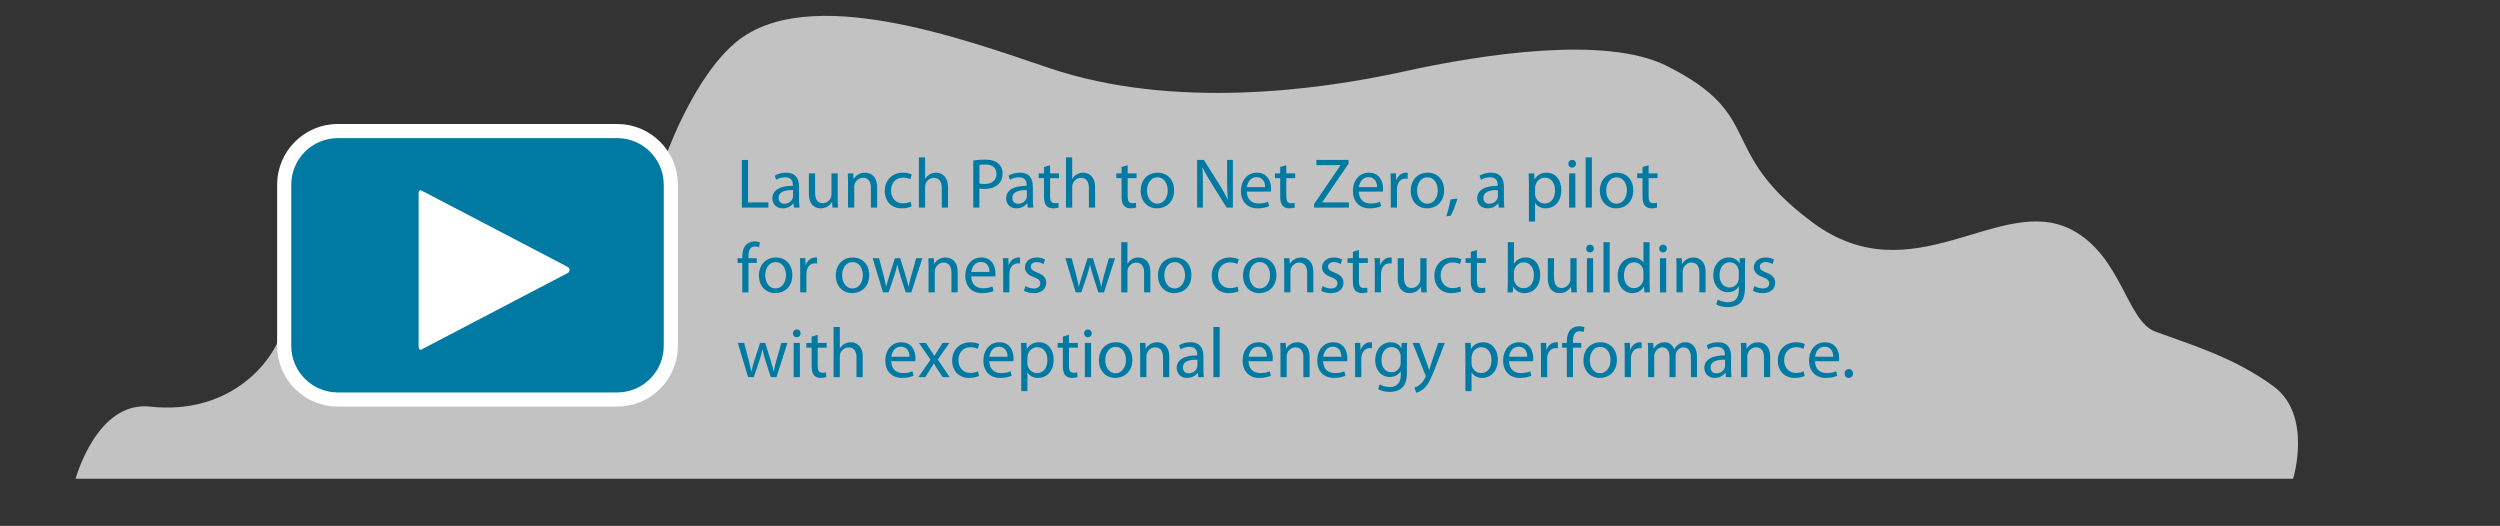 <?xml version="1.0" encoding="utf-8"?>
<!-- Generator: Adobe Illustrator 15.0.2, SVG Export Plug-In . SVG Version: 6.00 Build 0)  -->
<!DOCTYPE svg PUBLIC "-//W3C//DTD SVG 1.1//EN" "http://www.w3.org/Graphics/SVG/1.1/DTD/svg11.dtd">
<svg version="1.1" id="Layer_1" xmlns="http://www.w3.org/2000/svg" xmlns:xlink="http://www.w3.org/1999/xlink" x="0px" y="0px"
	 width="530.746px" height="111.641px" viewBox="0 0 530.746 111.641" enable-background="new 0 0 530.746 111.641"
	 xml:space="preserve">
<rect x="0" y="0" width="530.746" height="111.641" fill="#333333" stroke="none"/>
<g id="sky">
</g>
<g id="hills3">
</g>
<g id="hills1">
</g>
<g id="tractor">
</g>
<g id="hills">
</g>
<g id="foreground">
</g>
<g id="cows">
</g>
<g id="balloons">
</g>
<path opacity="0.7" fill="#FFFFFF" enable-background="new    " d="M482.704,82.043c-8.291-6.122-17.485-8.831-25.166-11.655
	c-6.004-2.206-7.122-15.94-17.571-21.53c-15.27-8.166-33.83,14.338-55.331-1.755c-20.502-15.344-9.518-22.498-30.854-33.141
	c-12.87-6.418-38.721-2.534-55.854,1.238c-17.992,3.959-48.848,8.146-75.207-0.764c-18.025-6.092-51.191-18.211-66.522-5.444
	c-6.083,5.063-11.233,14.868-14.369,22.85c-2.525,6.424-11.375,9.065-17.348,9.591c-8.643,0.762-14.83-5.646-32.243,4.207
	c-15.047,8.52-29.91,16.877-32.366,24.683c-2.347,7.46-11.773,17.768-28,16c-11.364-1.238-15.819,15.316-15.819,15.316h470.77
	C486.826,101.64,490.98,88.177,482.704,82.043z"/>
<g>
	<path fill="#0079A3" d="M157.488,33.96h1.32v9.015h4.32v1.095h-5.64V33.96L157.488,33.96z"/>
	<path fill="#0079A3" d="M169.638,42.33c0,0.63,0.03,1.245,0.105,1.739h-1.185l-0.105-0.914h-0.045
		c-0.405,0.569-1.185,1.079-2.22,1.079c-1.47,0-2.22-1.034-2.22-2.085c0-1.755,1.56-2.715,4.365-2.699V39.3
		c0-0.585-0.165-1.68-1.65-1.665c-0.69,0-1.395,0.195-1.905,0.54l-0.3-0.885c0.6-0.375,1.485-0.63,2.4-0.63
		c2.22,0,2.76,1.515,2.76,2.955V42.33z M168.363,40.365c-1.44-0.03-3.075,0.225-3.075,1.635c0,0.87,0.57,1.26,1.23,1.26
		c0.96,0,1.575-0.6,1.785-1.215c0.045-0.15,0.06-0.3,0.06-0.42V40.365z"/>
	<path fill="#0079A3" d="M177.843,42.074c0,0.765,0.015,1.425,0.06,1.994h-1.17l-0.075-1.185h-0.03c-0.33,0.585-1.11,1.35-2.4,1.35
		c-1.14,0-2.505-0.645-2.505-3.18V36.81h1.32v4.005c0,1.38,0.435,2.325,1.62,2.325c0.885,0,1.5-0.615,1.74-1.215
		c0.075-0.18,0.12-0.42,0.12-0.675v-4.44h1.32V42.074z"/>
	<path fill="#0079A3" d="M180.033,38.775c0-0.765-0.015-1.364-0.06-1.965h1.17l0.075,1.2h0.03c0.36-0.675,1.2-1.35,2.4-1.35
		c1.005,0,2.565,0.6,2.565,3.09v4.319h-1.32v-4.185c0-1.17-0.435-2.145-1.68-2.145c-0.855,0-1.53,0.614-1.77,1.35
		c-0.06,0.165-0.09,0.39-0.09,0.615v4.364h-1.32V38.775L180.033,38.775z"/>
	<path fill="#0079A3" d="M193.532,43.815c-0.345,0.165-1.11,0.42-2.084,0.42c-2.19,0-3.615-1.484-3.615-3.704
		c0-2.235,1.53-3.87,3.9-3.87c0.78,0,1.47,0.194,1.83,0.39l-0.3,1.005c-0.315-0.165-0.81-0.345-1.53-0.345
		c-1.665,0-2.565,1.245-2.565,2.745c0,1.68,1.08,2.715,2.52,2.715c0.75,0,1.245-0.18,1.62-0.345L193.532,43.815z"/>
	<path fill="#0079A3" d="M195.078,33.42h1.32v4.544h0.03c0.21-0.375,0.54-0.72,0.945-0.945c0.39-0.225,0.855-0.359,1.35-0.359
		c0.975,0,2.535,0.6,2.535,3.09v4.319h-1.32V39.9c0-1.17-0.435-2.145-1.68-2.145c-0.855,0-1.515,0.6-1.77,1.305
		c-0.075,0.195-0.09,0.391-0.09,0.63v4.38h-1.32V33.42z"/>
	<path fill="#0079A3" d="M206.627,34.08c0.63-0.105,1.455-0.195,2.505-0.195c1.29,0,2.235,0.3,2.834,0.84
		c0.54,0.48,0.885,1.215,0.885,2.115c0,0.915-0.27,1.635-0.78,2.16c-0.705,0.734-1.815,1.109-3.09,1.109
		c-0.39,0-0.75-0.015-1.05-0.09v4.05h-1.305L206.627,34.08L206.627,34.08z M207.932,38.955c0.285,0.075,0.645,0.104,1.08,0.104
		c1.575,0,2.535-0.779,2.535-2.145c0-1.351-0.96-1.995-2.385-1.995c-0.57,0-1.005,0.045-1.23,0.104V38.955z"/>
	<path fill="#0079A3" d="M219.272,42.33c0,0.63,0.03,1.245,0.105,1.739h-1.185l-0.105-0.914h-0.045
		c-0.405,0.569-1.185,1.079-2.22,1.079c-1.47,0-2.22-1.034-2.22-2.085c0-1.755,1.56-2.715,4.365-2.699V39.3
		c0-0.585-0.165-1.68-1.65-1.665c-0.69,0-1.395,0.195-1.905,0.54l-0.3-0.885c0.6-0.375,1.485-0.63,2.4-0.63
		c2.22,0,2.76,1.515,2.76,2.955V42.33z M217.998,40.365c-1.44-0.03-3.075,0.225-3.075,1.635c0,0.87,0.57,1.26,1.23,1.26
		c0.96,0,1.575-0.6,1.785-1.215c0.045-0.15,0.06-0.3,0.06-0.42V40.365z"/>
	<path fill="#0079A3" d="M222.933,35.07v1.74h1.89v1.005h-1.89v3.915c0,0.9,0.255,1.41,0.99,1.41c0.36,0,0.57-0.03,0.765-0.09
		l0.06,1.005c-0.255,0.09-0.66,0.18-1.17,0.18c-0.615,0-1.11-0.21-1.425-0.555c-0.36-0.405-0.51-1.05-0.51-1.905v-3.96h-1.125V36.81
		h1.125v-1.35L222.933,35.07z"/>
	<path fill="#0079A3" d="M226.307,33.42h1.32v4.544h0.03c0.21-0.375,0.54-0.72,0.945-0.945c0.39-0.225,0.855-0.359,1.35-0.359
		c0.975,0,2.535,0.6,2.535,3.09v4.319h-1.32V39.9c0-1.17-0.435-2.145-1.68-2.145c-0.855,0-1.515,0.6-1.77,1.305
		c-0.075,0.195-0.09,0.391-0.09,0.63v4.38h-1.32V33.42z"/>
	<path fill="#0079A3" d="M239.402,35.07v1.74h1.89v1.005h-1.89v3.915c0,0.9,0.255,1.41,0.99,1.41c0.36,0,0.57-0.03,0.765-0.09
		l0.06,1.005c-0.255,0.09-0.66,0.18-1.17,0.18c-0.615,0-1.11-0.21-1.425-0.555c-0.36-0.405-0.51-1.05-0.51-1.905v-3.96h-1.125V36.81
		h1.125v-1.35L239.402,35.07z"/>
	<path fill="#0079A3" d="M249.257,40.38c0,2.685-1.875,3.854-3.615,3.854c-1.95,0-3.48-1.439-3.48-3.734
		c0-2.415,1.605-3.84,3.6-3.84C247.847,36.66,249.257,38.175,249.257,40.38z M243.512,40.455c0,1.59,0.9,2.79,2.19,2.79
		c1.26,0,2.205-1.186,2.205-2.82c0-1.23-0.615-2.775-2.175-2.775C244.187,37.65,243.512,39.09,243.512,40.455z"/>
	<path fill="#0079A3" d="M254.146,44.07V33.96h1.44l3.225,5.115c0.735,1.185,1.335,2.25,1.8,3.284l0.045-0.015
		c-0.12-1.35-0.149-2.58-0.149-4.155V33.96h1.229V44.07h-1.319l-3.21-5.13c-0.705-1.125-1.38-2.279-1.875-3.375l-0.045,0.016
		c0.074,1.274,0.09,2.489,0.09,4.17v4.319H254.146z"/>
	<path fill="#0079A3" d="M264.707,40.68c0.03,1.785,1.155,2.521,2.49,2.521c0.943,0,1.529-0.165,2.01-0.375l0.238,0.944
		c-0.465,0.21-1.273,0.465-2.43,0.465c-2.233,0-3.568-1.484-3.568-3.675c0-2.189,1.29-3.899,3.404-3.899c2.385,0,3,2.069,3,3.404
		c0,0.271-0.016,0.466-0.045,0.615H264.707z M268.577,39.735c0.015-0.824-0.347-2.13-1.83-2.13c-1.351,0-1.92,1.215-2.025,2.13
		H268.577z"/>
	<path fill="#0079A3" d="M273.076,35.07v1.74h1.891v1.005h-1.891v3.915c0,0.9,0.255,1.41,0.99,1.41c0.359,0,0.569-0.03,0.765-0.09
		l0.062,1.005c-0.256,0.09-0.66,0.18-1.17,0.18c-0.615,0-1.111-0.21-1.426-0.555c-0.359-0.405-0.511-1.05-0.511-1.905v-3.96h-1.125
		V36.81h1.125v-1.35L273.076,35.07z"/>
	<path fill="#0079A3" d="M278.986,43.304l5.595-8.205v-0.045h-5.115V33.96h6.825v0.795l-5.58,8.174v0.045h5.655v1.095h-7.38V43.304
		L278.986,43.304z"/>
	<path fill="#0079A3" d="M288.48,40.68c0.03,1.785,1.155,2.521,2.49,2.521c0.944,0,1.529-0.165,2.01-0.375l0.24,0.944
		c-0.466,0.21-1.275,0.465-2.431,0.465c-2.233,0-3.569-1.484-3.569-3.675c0-2.189,1.291-3.899,3.404-3.899c2.385,0,3,2.069,3,3.404
		c0,0.271-0.016,0.466-0.045,0.615H288.48z M292.352,39.735c0.016-0.824-0.346-2.13-1.83-2.13c-1.351,0-1.92,1.215-2.024,2.13
		H292.352z"/>
	<path fill="#0079A3" d="M295.261,39.075c0-0.855-0.015-1.591-0.06-2.266h1.154l0.061,1.44h0.045c0.33-0.976,1.141-1.59,2.025-1.59
		c0.135,0,0.238,0.015,0.359,0.029v1.245c-0.136-0.029-0.271-0.029-0.451-0.029c-0.93,0-1.59,0.689-1.77,1.68
		c-0.029,0.18-0.045,0.405-0.045,0.615v3.869h-1.32L295.261,39.075L295.261,39.075z"/>
	<path fill="#0079A3" d="M306.587,40.38c0,2.685-1.875,3.854-3.614,3.854c-1.951,0-3.479-1.439-3.479-3.734
		c0-2.415,1.604-3.84,3.6-3.84C305.177,36.66,306.587,38.175,306.587,40.38z M300.842,40.455c0,1.59,0.9,2.79,2.189,2.79
		c1.261,0,2.205-1.186,2.205-2.82c0-1.23-0.614-2.775-2.176-2.775C301.518,37.65,300.842,39.09,300.842,40.455z"/>
	<path fill="#0079A3" d="M307.037,45.929c0.33-0.9,0.734-2.505,0.898-3.6l1.472-0.15c-0.36,1.275-1.021,2.94-1.44,3.646
		L307.037,45.929z"/>
	<path fill="#0079A3" d="M319.275,42.33c0,0.63,0.029,1.245,0.104,1.739h-1.185l-0.105-0.914h-0.045
		c-0.405,0.569-1.185,1.079-2.22,1.079c-1.47,0-2.22-1.034-2.22-2.085c0-1.755,1.56-2.715,4.363-2.699V39.3
		c0-0.585-0.165-1.68-1.648-1.665c-0.69,0-1.396,0.195-1.905,0.54l-0.3-0.885c0.6-0.375,1.483-0.63,2.398-0.63
		c2.221,0,2.761,1.515,2.761,2.955L319.275,42.33L319.275,42.33z M318.001,40.365c-1.44-0.03-3.075,0.225-3.075,1.635
		c0,0.87,0.57,1.26,1.23,1.26c0.96,0,1.574-0.6,1.784-1.215c0.046-0.15,0.061-0.3,0.061-0.42V40.365z"/>
	<path fill="#0079A3" d="M324.586,39.18c0-0.93-0.029-1.68-0.06-2.37h1.17l0.075,1.245h0.028c0.525-0.885,1.396-1.395,2.58-1.395
		c1.771,0,3.09,1.484,3.09,3.675c0,2.609-1.604,3.899-3.313,3.899c-0.96,0-1.8-0.42-2.235-1.14h-0.03v3.945h-1.305V39.18
		L324.586,39.18z M325.891,41.115c0,0.194,0.017,0.375,0.062,0.54c0.24,0.914,1.035,1.545,1.979,1.545
		c1.396,0,2.205-1.141,2.205-2.806c0-1.439-0.765-2.685-2.16-2.685c-0.898,0-1.755,0.63-1.993,1.62
		c-0.046,0.165-0.092,0.359-0.092,0.524V41.115z"/>
	<path fill="#0079A3" d="M334.59,34.77c0,0.45-0.313,0.811-0.84,0.811c-0.479,0-0.795-0.36-0.795-0.811s0.33-0.825,0.825-0.825
		C334.261,33.945,334.59,34.305,334.59,34.77z M333.12,44.07v-7.26h1.32v7.26H333.12z"/>
	<path fill="#0079A3" d="M336.63,33.42h1.32V44.07h-1.32V33.42z"/>
	<path fill="#0079A3" d="M346.74,40.38c0,2.685-1.875,3.854-3.615,3.854c-1.95,0-3.479-1.439-3.479-3.734
		c0-2.415,1.604-3.84,3.6-3.84C345.33,36.66,346.74,38.175,346.74,40.38z M340.995,40.455c0,1.59,0.899,2.79,2.188,2.79
		c1.262,0,2.205-1.186,2.205-2.82c0-1.23-0.613-2.775-2.175-2.775C341.67,37.65,340.995,39.09,340.995,40.455z"/>
	<path fill="#0079A3" d="M349.995,35.07v1.74h1.891v1.005h-1.891v3.915c0,0.9,0.255,1.41,0.99,1.41c0.359,0,0.569-0.03,0.765-0.09
		l0.061,1.005c-0.255,0.09-0.659,0.18-1.17,0.18c-0.614,0-1.109-0.21-1.425-0.555c-0.359-0.405-0.511-1.05-0.511-1.905v-3.96h-1.125
		V36.81h1.125v-1.35L349.995,35.07z"/>
	<path fill="#0079A3" d="M157.593,62.07v-6.255h-1.005V54.81h1.005v-0.345c0-1.021,0.24-1.95,0.84-2.535
		c0.495-0.479,1.155-0.675,1.77-0.675c0.48,0,0.87,0.104,1.125,0.21l-0.18,1.02c-0.195-0.09-0.45-0.165-0.84-0.165
		c-1.125,0-1.41,0.976-1.41,2.101v0.39h1.755v1.005h-1.755v6.255H157.593z"/>
	<path fill="#0079A3" d="M168.213,58.38c0,2.685-1.875,3.854-3.615,3.854c-1.95,0-3.48-1.438-3.48-3.733
		c0-2.416,1.605-3.84,3.6-3.84C166.803,54.66,168.213,56.175,168.213,58.38z M162.468,58.455c0,1.59,0.9,2.789,2.19,2.789
		c1.26,0,2.205-1.186,2.205-2.819c0-1.23-0.615-2.775-2.175-2.775C163.143,55.65,162.468,57.09,162.468,58.455z"/>
	<path fill="#0079A3" d="M169.878,57.075c0-0.855-0.015-1.592-0.06-2.267h1.155l0.06,1.44h0.045c0.33-0.976,1.14-1.59,2.025-1.59
		c0.135,0,0.24,0.015,0.36,0.029v1.245c-0.135-0.03-0.27-0.03-0.45-0.03c-0.93,0-1.59,0.69-1.77,1.681
		c-0.03,0.18-0.045,0.403-0.045,0.615v3.868h-1.32V57.075z"/>
	<path fill="#0079A3" d="M184.533,58.38c0,2.685-1.875,3.854-3.615,3.854c-1.95,0-3.48-1.438-3.48-3.733
		c0-2.416,1.605-3.84,3.6-3.84C183.123,54.66,184.533,56.175,184.533,58.38z M178.788,58.455c0,1.59,0.9,2.789,2.19,2.789
		c1.26,0,2.205-1.186,2.205-2.819c0-1.23-0.615-2.775-2.175-2.775C179.463,55.65,178.788,57.09,178.788,58.455z"/>
	<path fill="#0079A3" d="M186.618,54.81l0.975,3.69c0.195,0.81,0.39,1.56,0.525,2.31h0.045c0.165-0.734,0.405-1.515,0.645-2.295
		l1.185-3.705h1.11l1.125,3.63c0.27,0.87,0.48,1.636,0.645,2.37h0.045c0.12-0.734,0.315-1.5,0.555-2.354l1.035-3.646h1.305
		l-2.34,7.26h-1.2l-1.11-3.465c-0.255-0.81-0.465-1.528-0.645-2.385h-0.03c-0.18,0.87-0.405,1.62-0.66,2.4l-1.17,3.448h-1.2
		l-2.19-7.26L186.618,54.81L186.618,54.81z"/>
	<path fill="#0079A3" d="M197.133,56.775c0-0.765-0.015-1.364-0.06-1.965h1.17l0.075,1.2h0.03c0.36-0.675,1.2-1.35,2.4-1.35
		c1.005,0,2.565,0.6,2.565,3.09v4.318h-1.32v-4.185c0-1.17-0.435-2.145-1.68-2.145c-0.855,0-1.53,0.614-1.77,1.35
		c-0.06,0.165-0.09,0.39-0.09,0.615v4.363h-1.32V56.775z"/>
	<path fill="#0079A3" d="M206.193,58.68c0.03,1.785,1.155,2.521,2.49,2.521c0.945,0,1.53-0.165,2.01-0.375l0.24,0.944
		c-0.465,0.21-1.275,0.465-2.43,0.465c-2.235,0-3.57-1.483-3.57-3.675c0-2.188,1.29-3.899,3.405-3.899c2.385,0,3,2.069,3,3.404
		c0,0.271-0.015,0.466-0.045,0.615H206.193z M210.062,57.735c0.015-0.823-0.345-2.13-1.83-2.13c-1.35,0-1.92,1.215-2.025,2.13
		H210.062z"/>
	<path fill="#0079A3" d="M212.973,57.075c0-0.855-0.015-1.592-0.06-2.267h1.155l0.06,1.44h0.045c0.33-0.976,1.14-1.59,2.025-1.59
		c0.135,0,0.24,0.015,0.36,0.029v1.245c-0.135-0.03-0.27-0.03-0.45-0.03c-0.93,0-1.59,0.69-1.77,1.681
		c-0.03,0.18-0.045,0.403-0.045,0.615v3.868h-1.32V57.075L212.973,57.075z"/>
	<path fill="#0079A3" d="M217.698,60.735c0.405,0.24,1.095,0.511,1.755,0.511c0.945,0,1.395-0.465,1.395-1.079
		c0-0.63-0.375-0.96-1.335-1.32c-1.32-0.479-1.935-1.185-1.935-2.055c0-1.17,0.96-2.13,2.505-2.13c0.735,0,1.38,0.194,1.77,0.449
		l-0.315,0.96c-0.285-0.18-0.81-0.435-1.485-0.435c-0.78,0-1.2,0.45-1.2,0.99c0,0.6,0.42,0.87,1.365,1.245
		c1.245,0.465,1.905,1.095,1.905,2.175c0,1.29-1.005,2.188-2.7,2.188c-0.795,0-1.53-0.21-2.04-0.51L217.698,60.735z"/>
	<path fill="#0079A3" d="M227.523,54.81l0.975,3.69c0.195,0.81,0.39,1.56,0.525,2.31h0.045c0.165-0.734,0.405-1.515,0.645-2.295
		l1.185-3.705h1.11l1.125,3.63c0.27,0.87,0.48,1.636,0.645,2.37h0.045c0.12-0.734,0.315-1.5,0.555-2.354l1.035-3.646h1.305
		l-2.34,7.26h-1.2l-1.11-3.465c-0.255-0.81-0.465-1.528-0.645-2.385h-0.03c-0.18,0.87-0.405,1.62-0.66,2.4l-1.17,3.448h-1.2
		l-2.19-7.26L227.523,54.81L227.523,54.81z"/>
	<path fill="#0079A3" d="M238.037,51.42h1.32v4.544h0.03c0.21-0.375,0.54-0.72,0.945-0.945c0.39-0.225,0.855-0.359,1.35-0.359
		c0.975,0,2.535,0.6,2.535,3.09v4.318h-1.32V57.9c0-1.17-0.435-2.145-1.68-2.145c-0.855,0-1.515,0.6-1.77,1.305
		c-0.075,0.195-0.09,0.392-0.09,0.63v4.38h-1.32V51.42L238.037,51.42z"/>
	<path fill="#0079A3" d="M252.933,58.38c0,2.685-1.875,3.854-3.615,3.854c-1.95,0-3.48-1.438-3.48-3.733
		c0-2.416,1.605-3.84,3.6-3.84C251.522,54.66,252.933,56.175,252.933,58.38z M247.188,58.455c0,1.59,0.9,2.789,2.189,2.789
		c1.261,0,2.205-1.186,2.205-2.819c0-1.23-0.614-2.775-2.175-2.775C247.862,55.65,247.188,57.09,247.188,58.455z"/>
	<path fill="#0079A3" d="M262.952,61.815c-0.345,0.165-1.109,0.42-2.085,0.42c-2.189,0-3.614-1.483-3.614-3.704
		c0-2.235,1.529-3.87,3.899-3.87c0.78,0,1.47,0.194,1.83,0.39l-0.3,1.005c-0.315-0.165-0.811-0.345-1.53-0.345
		c-1.665,0-2.564,1.246-2.564,2.746c0,1.68,1.08,2.715,2.52,2.715c0.75,0,1.245-0.181,1.62-0.346L262.952,61.815z"/>
	<path fill="#0079A3" d="M270.979,58.38c0,2.685-1.875,3.854-3.615,3.854c-1.95,0-3.479-1.438-3.479-3.733
		c0-2.416,1.604-3.84,3.601-3.84C269.566,54.66,270.979,56.175,270.979,58.38z M265.232,58.455c0,1.59,0.9,2.789,2.189,2.789
		c1.261,0,2.205-1.186,2.205-2.819c0-1.23-0.614-2.775-2.175-2.775C265.907,55.65,265.232,57.09,265.232,58.455z"/>
	<path fill="#0079A3" d="M272.643,56.775c0-0.765-0.016-1.364-0.061-1.965h1.17l0.075,1.2h0.028c0.36-0.675,1.201-1.35,2.4-1.35
		c1.006,0,2.564,0.6,2.564,3.09v4.318h-1.319v-4.185c0-1.17-0.437-2.145-1.681-2.145c-0.854,0-1.529,0.614-1.771,1.35
		c-0.06,0.165-0.09,0.39-0.09,0.615v4.363h-1.319v-5.293H272.643z"/>
	<path fill="#0079A3" d="M280.787,60.735c0.404,0.24,1.095,0.511,1.755,0.511c0.944,0,1.396-0.465,1.396-1.079
		c0-0.63-0.375-0.96-1.336-1.32c-1.318-0.479-1.935-1.185-1.935-2.055c0-1.17,0.96-2.13,2.505-2.13c0.735,0,1.38,0.194,1.77,0.449
		l-0.313,0.96c-0.285-0.18-0.81-0.435-1.485-0.435c-0.778,0-1.199,0.45-1.199,0.99c0,0.6,0.421,0.87,1.365,1.245
		c1.244,0.465,1.904,1.095,1.904,2.175c0,1.29-1.005,2.188-2.699,2.188c-0.796,0-1.529-0.21-2.041-0.51L280.787,60.735z"/>
	<path fill="#0079A3" d="M288.496,53.07v1.74h1.891v1.005h-1.891v3.915c0,0.9,0.255,1.41,0.99,1.41c0.359,0,0.57-0.03,0.765-0.09
		l0.062,1.005c-0.256,0.09-0.66,0.18-1.17,0.18c-0.615,0-1.11-0.21-1.426-0.555c-0.359-0.405-0.511-1.05-0.511-1.905v-3.96h-1.125
		V54.81h1.125v-1.35L288.496,53.07z"/>
	<path fill="#0079A3" d="M291.872,57.075c0-0.855-0.015-1.592-0.06-2.267h1.153l0.062,1.44h0.045c0.33-0.976,1.14-1.59,2.025-1.59
		c0.135,0,0.238,0.015,0.358,0.029v1.245c-0.136-0.03-0.271-0.03-0.45-0.03c-0.93,0-1.59,0.69-1.77,1.681
		c-0.03,0.18-0.045,0.403-0.045,0.615v3.868h-1.32L291.872,57.075L291.872,57.075z"/>
	<path fill="#0079A3" d="M302.852,60.074c0,0.766,0.016,1.426,0.061,1.994h-1.17l-0.075-1.185h-0.028
		c-0.33,0.585-1.111,1.35-2.4,1.35c-1.141,0-2.506-0.645-2.506-3.18V54.81h1.32v4.005c0,1.38,0.436,2.325,1.62,2.325
		c0.886,0,1.5-0.615,1.739-1.215c0.074-0.18,0.12-0.42,0.12-0.675v-4.44h1.319V60.074z"/>
	<path fill="#0079A3" d="M310.216,61.815c-0.345,0.165-1.108,0.42-2.085,0.42c-2.189,0-3.613-1.483-3.613-3.704
		c0-2.235,1.528-3.87,3.898-3.87c0.78,0,1.47,0.194,1.83,0.39l-0.3,1.005c-0.315-0.165-0.812-0.345-1.53-0.345
		c-1.665,0-2.564,1.246-2.564,2.746c0,1.68,1.08,2.715,2.521,2.715c0.75,0,1.245-0.181,1.62-0.346L310.216,61.815z"/>
	<path fill="#0079A3" d="M313.546,53.07v1.74h1.891v1.005h-1.891v3.915c0,0.9,0.255,1.41,0.99,1.41c0.359,0,0.57-0.03,0.765-0.09
		l0.062,1.005c-0.255,0.09-0.66,0.18-1.17,0.18c-0.615,0-1.11-0.21-1.426-0.555c-0.359-0.405-0.511-1.05-0.511-1.905v-3.96h-1.125
		V54.81h1.125v-1.35L313.546,53.07z"/>
	<path fill="#0079A3" d="M320.101,51.42h1.307v4.56h0.028c0.466-0.81,1.306-1.319,2.477-1.319c1.813,0,3.074,1.5,3.074,3.689
		c0,2.595-1.649,3.885-3.271,3.885c-1.05,0-1.89-0.404-2.444-1.35h-0.029l-0.075,1.185h-1.125c0.03-0.494,0.06-1.229,0.06-1.875
		L320.101,51.42L320.101,51.42z M321.406,59.16c0,0.164,0.015,0.329,0.06,0.479c0.24,0.915,1.021,1.545,1.979,1.545
		c1.396,0,2.205-1.125,2.205-2.79c0-1.455-0.75-2.7-2.176-2.7c-0.885,0-1.725,0.631-1.994,1.62
		c-0.046,0.165-0.074,0.347-0.074,0.557V59.16z"/>
	<path fill="#0079A3" d="M334.711,60.074c0,0.766,0.015,1.426,0.061,1.994h-1.171l-0.074-1.185h-0.029
		c-0.33,0.585-1.11,1.35-2.4,1.35c-1.14,0-2.505-0.645-2.505-3.18V54.81h1.32v4.005c0,1.38,0.435,2.325,1.62,2.325
		c0.885,0,1.5-0.615,1.739-1.215c0.074-0.18,0.119-0.42,0.119-0.675v-4.44h1.32V60.074z"/>
	<path fill="#0079A3" d="M338.37,52.77c0,0.45-0.314,0.811-0.84,0.811c-0.479,0-0.795-0.36-0.795-0.811s0.33-0.825,0.824-0.825
		C338.041,51.945,338.37,52.305,338.37,52.77z M336.9,62.07v-7.26h1.319v7.26H336.9z"/>
	<path fill="#0079A3" d="M340.41,51.42h1.32V62.07h-1.32V51.42z"/>
	<path fill="#0079A3" d="M350.205,51.42v8.773c0,0.646,0.03,1.381,0.061,1.875h-1.17l-0.061-1.26h-0.045
		c-0.391,0.811-1.261,1.425-2.445,1.425c-1.755,0-3.119-1.483-3.119-3.688c-0.016-2.416,1.5-3.885,3.255-3.885
		c1.125,0,1.859,0.524,2.189,1.095h0.03V51.42H350.205z M348.9,57.765c0-0.165-0.017-0.39-0.062-0.555
		c-0.194-0.825-0.915-1.516-1.904-1.516c-1.364,0-2.175,1.2-2.175,2.79c0,1.472,0.734,2.687,2.146,2.687
		c0.885,0,1.694-0.602,1.935-1.575c0.045-0.18,0.062-0.36,0.062-0.57L348.9,57.765L348.9,57.765z"/>
	<path fill="#0079A3" d="M353.88,52.77c0,0.45-0.313,0.811-0.84,0.811c-0.479,0-0.795-0.36-0.795-0.811s0.33-0.825,0.825-0.825
		C353.551,51.945,353.88,52.305,353.88,52.77z M352.41,62.07v-7.26h1.32v7.26H352.41z"/>
	<path fill="#0079A3" d="M355.92,56.775c0-0.765-0.015-1.364-0.06-1.965h1.17l0.075,1.2h0.028c0.36-0.675,1.2-1.35,2.4-1.35
		c1.005,0,2.563,0.6,2.563,3.09v4.318h-1.318v-4.185c0-1.17-0.437-2.145-1.682-2.145c-0.854,0-1.528,0.614-1.77,1.35
		c-0.061,0.165-0.09,0.39-0.09,0.615v4.363h-1.32v-5.293H355.92z"/>
	<path fill="#0079A3" d="M370.455,61.005c0,1.68-0.345,2.685-1.035,3.33c-0.72,0.645-1.739,0.869-2.654,0.869
		c-0.869,0-1.83-0.21-2.415-0.601l0.33-1.02c0.479,0.313,1.229,0.585,2.13,0.585c1.351,0,2.341-0.705,2.341-2.551v-0.795h-0.03
		c-0.391,0.676-1.186,1.216-2.311,1.216c-1.8,0-3.09-1.53-3.09-3.54c0-2.46,1.604-3.84,3.284-3.84c1.261,0,1.937,0.645,2.266,1.244
		h0.029l0.045-1.095h1.17c-0.045,0.51-0.06,1.11-0.06,1.98V61.005z M369.135,57.675c0-0.225-0.015-0.42-0.074-0.585
		c-0.239-0.78-0.869-1.41-1.846-1.41c-1.26,0-2.159,1.065-2.159,2.745c0,1.425,0.734,2.609,2.146,2.609
		c0.825,0,1.56-0.511,1.83-1.351c0.075-0.225,0.104-0.479,0.104-0.705V57.675L369.135,57.675z"/>
	<path fill="#0079A3" d="M372.45,60.735c0.405,0.24,1.095,0.511,1.755,0.511c0.945,0,1.395-0.465,1.395-1.079
		c0-0.63-0.375-0.96-1.335-1.32c-1.318-0.479-1.935-1.185-1.935-2.055c0-1.17,0.96-2.13,2.505-2.13c0.735,0,1.38,0.194,1.771,0.449
		l-0.314,0.96c-0.285-0.18-0.81-0.435-1.485-0.435c-0.778,0-1.198,0.45-1.198,0.99c0,0.6,0.42,0.87,1.363,1.245
		c1.245,0.465,1.905,1.095,1.905,2.175c0,1.29-1.005,2.188-2.7,2.188c-0.795,0-1.528-0.21-2.04-0.51L372.45,60.735z"/>
	<path fill="#0079A3" d="M157.983,72.81l0.975,3.69c0.195,0.81,0.39,1.56,0.525,2.31h0.045c0.165-0.734,0.405-1.515,0.645-2.295
		l1.185-3.705h1.11l1.125,3.63c0.27,0.87,0.48,1.636,0.645,2.37h0.045c0.12-0.734,0.315-1.5,0.555-2.354l1.035-3.646h1.305
		l-2.34,7.26h-1.2l-1.11-3.465c-0.255-0.81-0.465-1.528-0.645-2.385h-0.03c-0.18,0.87-0.405,1.62-0.66,2.4l-1.17,3.448h-1.2
		l-2.19-7.26L157.983,72.81L157.983,72.81z"/>
	<path fill="#0079A3" d="M169.968,70.77c0,0.45-0.315,0.812-0.84,0.812c-0.48,0-0.795-0.36-0.795-0.812
		c0-0.449,0.33-0.824,0.825-0.824C169.638,69.946,169.968,70.305,169.968,70.77z M168.498,80.07v-7.26h1.32v7.26H168.498z"/>
	<path fill="#0079A3" d="M173.598,71.071v1.739h1.89v1.005h-1.89v3.915c0,0.9,0.255,1.41,0.99,1.41c0.36,0,0.57-0.03,0.765-0.09
		l0.06,1.005c-0.255,0.09-0.66,0.18-1.17,0.18c-0.615,0-1.11-0.21-1.425-0.555c-0.36-0.405-0.51-1.05-0.51-1.905v-3.96h-1.125V72.81
		h1.125v-1.35L173.598,71.071z"/>
	<path fill="#0079A3" d="M176.973,69.42h1.32v4.545h0.03c0.21-0.375,0.54-0.72,0.945-0.945c0.39-0.225,0.855-0.358,1.35-0.358
		c0.975,0,2.535,0.6,2.535,3.09v4.318h-1.32V75.9c0-1.17-0.435-2.145-1.68-2.145c-0.855,0-1.515,0.6-1.77,1.305
		c-0.075,0.195-0.09,0.392-0.09,0.63v4.38h-1.32V69.42z"/>
	<path fill="#0079A3" d="M189.213,76.68c0.03,1.785,1.155,2.521,2.49,2.521c0.945,0,1.53-0.165,2.01-0.375l0.24,0.944
		c-0.465,0.21-1.275,0.465-2.43,0.465c-2.235,0-3.57-1.483-3.57-3.675c0-2.188,1.29-3.898,3.405-3.898c2.385,0,3,2.068,3,3.403
		c0,0.271-0.015,0.465-0.045,0.615H189.213z M193.083,75.735c0.015-0.823-0.345-2.13-1.83-2.13c-1.35,0-1.92,1.215-2.025,2.13
		H193.083z"/>
	<path fill="#0079A3" d="M196.562,72.81l1.035,1.562c0.285,0.403,0.51,0.765,0.75,1.17h0.03c0.24-0.42,0.48-0.795,0.735-1.187
		l1.005-1.545h1.44l-2.475,3.51l2.535,3.75h-1.485l-1.08-1.635c-0.285-0.42-0.525-0.825-0.78-1.26h-0.03
		c-0.24,0.435-0.48,0.825-0.765,1.26l-1.05,1.635h-1.455l2.58-3.704l-2.459-3.556H196.562z"/>
	<path fill="#0079A3" d="M207.842,79.815c-0.345,0.165-1.11,0.42-2.084,0.42c-2.19,0-3.615-1.483-3.615-3.704
		c0-2.234,1.53-3.869,3.9-3.869c0.78,0,1.47,0.193,1.83,0.39l-0.3,1.005c-0.315-0.165-0.81-0.345-1.53-0.345
		c-1.665,0-2.565,1.245-2.565,2.745c0,1.68,1.08,2.715,2.52,2.715c0.75,0,1.245-0.181,1.62-0.346L207.842,79.815z"/>
	<path fill="#0079A3" d="M210.033,76.68c0.03,1.785,1.155,2.521,2.49,2.521c0.945,0,1.53-0.165,2.01-0.375l0.24,0.944
		c-0.465,0.21-1.275,0.465-2.43,0.465c-2.235,0-3.57-1.483-3.57-3.675c0-2.188,1.29-3.898,3.405-3.898c2.385,0,3,2.068,3,3.403
		c0,0.271-0.015,0.465-0.045,0.615H210.033z M213.902,75.735c0.015-0.823-0.345-2.13-1.83-2.13c-1.35,0-1.92,1.215-2.025,2.13
		H213.902z"/>
	<path fill="#0079A3" d="M216.812,75.18c0-0.93-0.03-1.68-0.06-2.37h1.17l0.075,1.245h0.03c0.525-0.885,1.395-1.395,2.58-1.395
		c1.77,0,3.09,1.483,3.09,3.675c0,2.608-1.605,3.898-3.314,3.898c-0.96,0-1.8-0.42-2.235-1.14h-0.03v3.944h-1.305L216.812,75.18
		L216.812,75.18z M218.118,77.115c0,0.194,0.015,0.375,0.06,0.54c0.24,0.914,1.035,1.545,1.98,1.545
		c1.395,0,2.205-1.141,2.205-2.806c0-1.438-0.765-2.685-2.16-2.685c-0.9,0-1.755,0.63-1.995,1.62
		c-0.045,0.165-0.09,0.358-0.09,0.523V77.115z"/>
	<path fill="#0079A3" d="M226.938,71.071v1.739h1.89v1.005h-1.89v3.915c0,0.9,0.255,1.41,0.99,1.41c0.36,0,0.57-0.03,0.765-0.09
		l0.06,1.005c-0.255,0.09-0.66,0.18-1.17,0.18c-0.615,0-1.11-0.21-1.425-0.555c-0.36-0.405-0.51-1.05-0.51-1.905v-3.96h-1.125V72.81
		h1.125v-1.35L226.938,71.071z"/>
	<path fill="#0079A3" d="M231.782,70.77c0,0.45-0.315,0.812-0.84,0.812c-0.48,0-0.795-0.36-0.795-0.812
		c0-0.449,0.33-0.824,0.825-0.824C231.452,69.946,231.782,70.305,231.782,70.77z M230.312,80.07v-7.26h1.32v7.26H230.312z"/>
	<path fill="#0079A3" d="M240.392,76.38c0,2.685-1.875,3.854-3.615,3.854c-1.95,0-3.48-1.438-3.48-3.733
		c0-2.415,1.605-3.84,3.6-3.84C238.982,72.66,240.392,74.175,240.392,76.38z M234.647,76.455c0,1.59,0.9,2.789,2.19,2.789
		c1.26,0,2.205-1.186,2.205-2.819c0-1.23-0.615-2.775-2.175-2.775C235.322,73.65,234.647,75.09,234.647,76.455z"/>
	<path fill="#0079A3" d="M242.057,74.775c0-0.765-0.015-1.363-0.06-1.965h1.17l0.075,1.2h0.03c0.36-0.675,1.2-1.35,2.4-1.35
		c1.005,0,2.564,0.6,2.564,3.09v4.318h-1.319v-4.185c0-1.17-0.436-2.145-1.68-2.145c-0.855,0-1.53,0.613-1.77,1.35
		c-0.06,0.165-0.09,0.39-0.09,0.615v4.363h-1.32V74.775z"/>
	<path fill="#0079A3" d="M255.481,78.33c0,0.63,0.03,1.244,0.105,1.738h-1.185l-0.105-0.915h-0.045
		c-0.405,0.57-1.185,1.08-2.22,1.08c-1.47,0-2.22-1.034-2.22-2.085c0-1.755,1.56-2.715,4.364-2.698V75.3
		c0-0.585-0.165-1.68-1.649-1.665c-0.69,0-1.396,0.195-1.905,0.54l-0.3-0.885c0.6-0.375,1.484-0.63,2.399-0.63
		c2.22,0,2.76,1.515,2.76,2.955L255.481,78.33L255.481,78.33z M254.207,76.365c-1.44-0.029-3.075,0.226-3.075,1.636
		c0,0.869,0.57,1.26,1.23,1.26c0.96,0,1.574-0.601,1.784-1.215c0.046-0.15,0.061-0.3,0.061-0.42V76.365z"/>
	<path fill="#0079A3" d="M257.611,69.42h1.32V80.07h-1.32V69.42z"/>
	<path fill="#0079A3" d="M265.066,76.68c0.03,1.785,1.155,2.521,2.491,2.521c0.943,0,1.528-0.165,2.01-0.375l0.238,0.944
		c-0.465,0.21-1.273,0.465-2.43,0.465c-2.234,0-3.569-1.483-3.569-3.675c0-2.188,1.29-3.898,3.404-3.898c2.386,0,3,2.068,3,3.403
		c0,0.271-0.015,0.465-0.045,0.615H265.066z M268.938,75.735c0.015-0.823-0.347-2.13-1.83-2.13c-1.352,0-1.92,1.215-2.025,2.13
		H268.938z"/>
	<path fill="#0079A3" d="M271.848,74.775c0-0.765-0.016-1.363-0.061-1.965h1.17l0.075,1.2h0.028c0.36-0.675,1.201-1.35,2.4-1.35
		c1.005,0,2.564,0.6,2.564,3.09v4.318h-1.319v-4.185c0-1.17-0.437-2.145-1.681-2.145c-0.854,0-1.529,0.613-1.771,1.35
		c-0.06,0.165-0.09,0.39-0.09,0.615v4.363h-1.319v-5.293H271.848z"/>
	<path fill="#0079A3" d="M280.906,76.68c0.029,1.785,1.154,2.521,2.49,2.521c0.943,0,1.528-0.165,2.01-0.375l0.238,0.944
		c-0.465,0.21-1.273,0.465-2.43,0.465c-2.234,0-3.568-1.483-3.568-3.675c0-2.188,1.289-3.898,3.403-3.898c2.386,0,3,2.068,3,3.403
		c0,0.271-0.015,0.465-0.045,0.615H280.906z M284.775,75.735c0.016-0.823-0.346-2.13-1.83-2.13c-1.35,0-1.92,1.215-2.024,2.13
		H284.775z"/>
	<path fill="#0079A3" d="M287.688,75.075c0-0.855-0.016-1.592-0.061-2.267h1.154l0.061,1.44h0.045c0.33-0.977,1.141-1.59,2.025-1.59
		c0.135,0,0.238,0.015,0.359,0.028v1.245c-0.135-0.029-0.271-0.029-0.451-0.029c-0.93,0-1.59,0.689-1.77,1.681
		c-0.029,0.18-0.045,0.404-0.045,0.615v3.868h-1.32v-4.992H287.688z"/>
	<path fill="#0079A3" d="M298.682,79.005c0,1.68-0.346,2.685-1.035,3.33c-0.721,0.645-1.739,0.869-2.654,0.869
		c-0.87,0-1.83-0.21-2.415-0.601l0.33-1.02c0.479,0.313,1.229,0.585,2.13,0.585c1.35,0,2.34-0.705,2.34-2.551v-0.795h-0.029
		c-0.391,0.676-1.186,1.216-2.311,1.216c-1.801,0-3.09-1.53-3.09-3.54c0-2.46,1.604-3.84,3.283-3.84
		c1.262,0,1.937,0.645,2.267,1.244h0.028l0.045-1.096h1.171c-0.046,0.511-0.06,1.11-0.06,1.98V79.005z M297.359,75.675
		c0-0.225-0.015-0.42-0.073-0.585c-0.24-0.78-0.87-1.41-1.847-1.41c-1.26,0-2.158,1.065-2.158,2.745
		c0,1.425,0.734,2.609,2.145,2.609c0.825,0,1.561-0.511,1.83-1.351c0.075-0.225,0.104-0.479,0.104-0.705V75.675L297.359,75.675z"/>
	<path fill="#0079A3" d="M301.336,72.81l1.574,4.29c0.181,0.48,0.359,1.05,0.48,1.485h0.029c0.135-0.437,0.285-0.99,0.465-1.517
		l1.439-4.26h1.396l-1.979,5.175c-0.944,2.49-1.59,3.75-2.489,4.545c-0.66,0.556-1.29,0.78-1.62,0.841l-0.33-1.096
		c0.33-0.104,0.766-0.313,1.155-0.645c0.358-0.285,0.795-0.795,1.108-1.471c0.062-0.136,0.105-0.239,0.105-0.314
		s-0.029-0.18-0.105-0.345l-2.67-6.69L301.336,72.81L301.336,72.81z"/>
	<path fill="#0079A3" d="M311.101,75.18c0-0.93-0.028-1.68-0.06-2.37h1.17l0.075,1.245h0.029c0.524-0.885,1.396-1.395,2.579-1.395
		c1.771,0,3.091,1.483,3.091,3.675c0,2.608-1.604,3.898-3.314,3.898c-0.96,0-1.8-0.42-2.235-1.14h-0.028v3.944h-1.307V75.18
		L311.101,75.18z M312.406,77.115c0,0.194,0.015,0.375,0.06,0.54c0.24,0.914,1.035,1.545,1.979,1.545
		c1.396,0,2.205-1.141,2.205-2.806c0-1.438-0.766-2.685-2.16-2.685c-0.899,0-1.755,0.63-1.994,1.62
		c-0.045,0.165-0.09,0.358-0.09,0.523V77.115z"/>
	<path fill="#0079A3" d="M320.371,76.68c0.03,1.785,1.155,2.521,2.49,2.521c0.943,0,1.528-0.165,2.01-0.375l0.239,0.944
		c-0.466,0.21-1.274,0.465-2.431,0.465c-2.233,0-3.568-1.483-3.568-3.675c0-2.188,1.29-3.898,3.403-3.898c2.386,0,3,2.068,3,3.403
		c0,0.271-0.015,0.465-0.045,0.615H320.371z M324.241,75.735c0.015-0.823-0.347-2.13-1.83-2.13c-1.352,0-1.92,1.215-2.025,2.13
		H324.241z"/>
	<path fill="#0079A3" d="M327.15,75.075c0-0.855-0.016-1.592-0.061-2.267h1.154l0.061,1.44h0.045c0.33-0.977,1.141-1.59,2.024-1.59
		c0.136,0,0.24,0.015,0.36,0.028v1.245c-0.136-0.029-0.271-0.029-0.45-0.029c-0.931,0-1.59,0.689-1.771,1.681
		c-0.029,0.18-0.045,0.404-0.045,0.615v3.868h-1.319L327.15,75.075L327.15,75.075z"/>
	<path fill="#0079A3" d="M332.64,80.07v-6.255h-1.005V72.81h1.005v-0.345c0-1.021,0.24-1.95,0.842-2.535
		c0.493-0.479,1.153-0.675,1.77-0.675c0.48,0,0.87,0.104,1.125,0.21l-0.18,1.021c-0.195-0.091-0.45-0.165-0.84-0.165
		c-1.125,0-1.41,0.976-1.41,2.101v0.39h1.755v1.005h-1.755v6.255L332.64,80.07L332.64,80.07z"/>
	<path fill="#0079A3" d="M343.261,76.38c0,2.685-1.875,3.854-3.614,3.854c-1.95,0-3.479-1.438-3.479-3.733
		c0-2.415,1.604-3.84,3.6-3.84C341.851,72.66,343.261,74.175,343.261,76.38z M337.516,76.455c0,1.59,0.9,2.789,2.189,2.789
		c1.261,0,2.205-1.186,2.205-2.819c0-1.23-0.614-2.775-2.175-2.775C338.19,73.65,337.516,75.09,337.516,76.455z"/>
	<path fill="#0079A3" d="M344.925,75.075c0-0.855-0.015-1.592-0.06-2.267h1.153l0.062,1.44h0.045c0.33-0.977,1.14-1.59,2.025-1.59
		c0.135,0,0.238,0.015,0.358,0.028v1.245c-0.135-0.029-0.27-0.029-0.45-0.029c-0.93,0-1.59,0.689-1.77,1.681
		c-0.03,0.18-0.045,0.404-0.045,0.615v3.868h-1.32L344.925,75.075L344.925,75.075z"/>
	<path fill="#0079A3" d="M349.891,74.775c0-0.765-0.028-1.363-0.06-1.965h1.154l0.061,1.187h0.045
		c0.405-0.69,1.08-1.335,2.295-1.335c0.976,0,1.726,0.6,2.04,1.455h0.03c0.225-0.421,0.524-0.722,0.824-0.945
		c0.436-0.33,0.899-0.51,1.59-0.51c0.976,0,2.399,0.63,2.399,3.148v4.26h-1.289v-4.095c0-1.41-0.525-2.233-1.575-2.233
		c-0.766,0-1.335,0.555-1.574,1.185c-0.062,0.195-0.105,0.42-0.105,0.66v4.483h-1.29v-4.35c0-1.155-0.51-1.979-1.515-1.979
		c-0.811,0-1.425,0.658-1.635,1.318c-0.075,0.182-0.105,0.42-0.105,0.646v4.363h-1.29V74.775L349.891,74.775z"/>
	<path fill="#0079A3" d="M367.5,78.33c0,0.63,0.03,1.244,0.105,1.738h-1.186l-0.104-0.915h-0.046c-0.404,0.57-1.185,1.08-2.22,1.08
		c-1.47,0-2.22-1.034-2.22-2.085c0-1.755,1.56-2.715,4.364-2.698V75.3c0-0.585-0.165-1.68-1.649-1.665
		c-0.689,0-1.396,0.195-1.905,0.54l-0.3-0.885c0.601-0.375,1.484-0.63,2.399-0.63c2.22,0,2.76,1.515,2.76,2.955L367.5,78.33
		L367.5,78.33z M366.226,76.365c-1.439-0.029-3.074,0.226-3.074,1.636c0,0.869,0.569,1.26,1.229,1.26
		c0.96,0,1.574-0.601,1.784-1.215c0.046-0.15,0.061-0.3,0.061-0.42V76.365z"/>
	<path fill="#0079A3" d="M369.63,74.775c0-0.765-0.015-1.363-0.06-1.965h1.17l0.075,1.2h0.028c0.36-0.675,1.2-1.35,2.4-1.35
		c1.005,0,2.563,0.6,2.563,3.09v4.318h-1.318v-4.185c0-1.17-0.437-2.145-1.682-2.145c-0.854,0-1.528,0.613-1.77,1.35
		c-0.06,0.165-0.09,0.39-0.09,0.615v4.363h-1.32v-5.293H369.63z"/>
	<path fill="#0079A3" d="M383.13,79.815c-0.345,0.165-1.108,0.42-2.085,0.42c-2.188,0-3.614-1.483-3.614-3.704
		c0-2.234,1.529-3.869,3.899-3.869c0.78,0,1.47,0.193,1.83,0.39l-0.3,1.005c-0.315-0.165-0.812-0.345-1.53-0.345
		c-1.665,0-2.564,1.245-2.564,2.745c0,1.68,1.08,2.715,2.521,2.715c0.75,0,1.245-0.181,1.62-0.346L383.13,79.815z"/>
	<path fill="#0079A3" d="M385.32,76.68c0.029,1.785,1.154,2.521,2.489,2.521c0.944,0,1.529-0.165,2.011-0.375l0.238,0.944
		c-0.465,0.21-1.273,0.465-2.43,0.465c-2.234,0-3.569-1.483-3.569-3.675c0-2.188,1.29-3.898,3.404-3.898c2.385,0,3,2.068,3,3.403
		c0,0.271-0.015,0.465-0.045,0.615H385.32z M389.19,75.735c0.015-0.823-0.347-2.13-1.83-2.13c-1.352,0-1.92,1.215-2.025,2.13H389.19
		z"/>
	<path fill="#0079A3" d="M391.605,79.29c0-0.54,0.375-0.945,0.898-0.945c0.525,0,0.885,0.39,0.885,0.945
		c0,0.539-0.358,0.943-0.914,0.943C391.965,80.235,391.605,79.829,391.605,79.29z"/>
</g>
<path fill="#0079A3" stroke="#FFFFFF" stroke-width="3" stroke-miterlimit="10" d="M142.413,73.42c0,6.297-5.104,11.399-11.4,11.399
	h-59.28c-6.296,0-11.4-5.104-11.4-11.399v-34.2c0-6.296,5.104-11.4,11.4-11.4h59.28c6.296,0,11.4,5.104,11.4,11.4V73.42z"/>
<g id="play_1_">
	<path id="play" fill="#FFFFFF" d="M120.582,57.932L89.718,74.071c-0.436,0.337-0.845,0.16-0.845-0.389V40.959
		c0-0.551,0.405-0.726,0.841-0.39l30.892,16.14C121.041,57.045,121.018,57.596,120.582,57.932z"/>
</g>
</svg>
